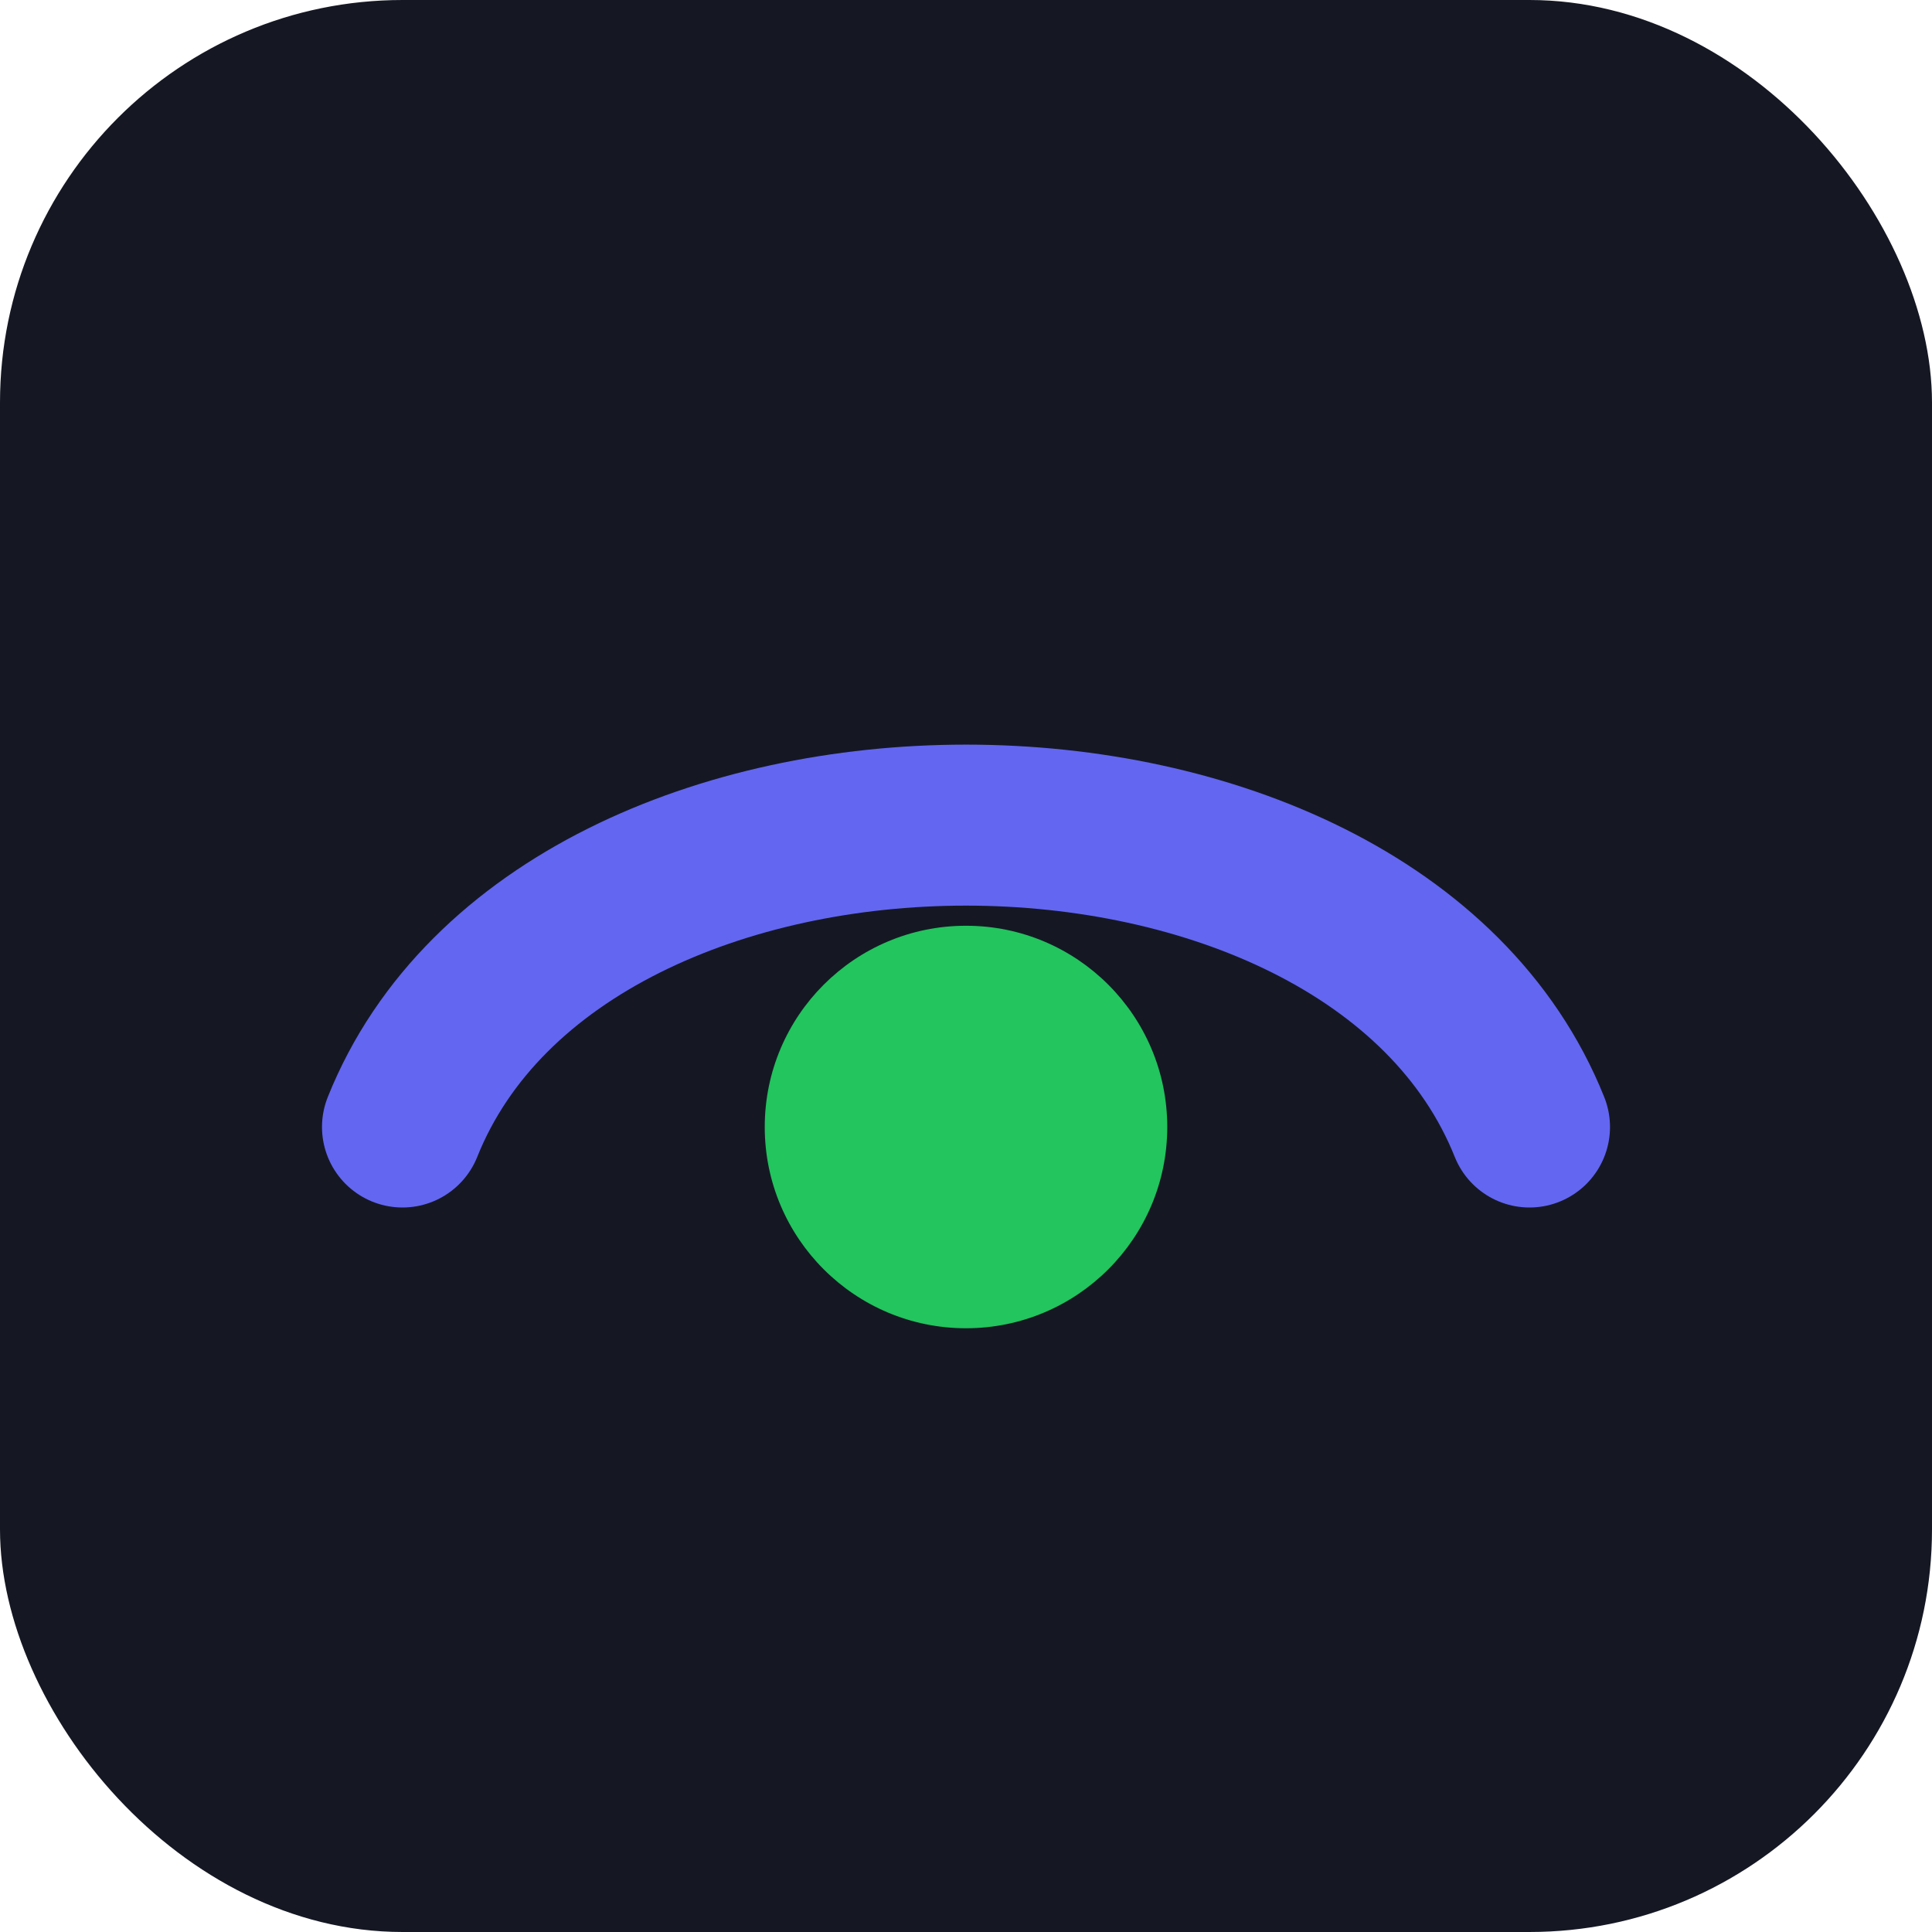 <svg width="96" height="96" viewBox="0 0 96 96" xmlns="http://www.w3.org/2000/svg">
  <rect width="96" height="96" rx="20" fill="#151823"/>
  <path d="M20 56 C28 36, 68 36, 76 56" stroke="#6366f1" stroke-width="8" fill="none" stroke-linecap="round"/>
  <circle cx="48" cy="56" r="10" fill="#22c55e"/>
</svg>
